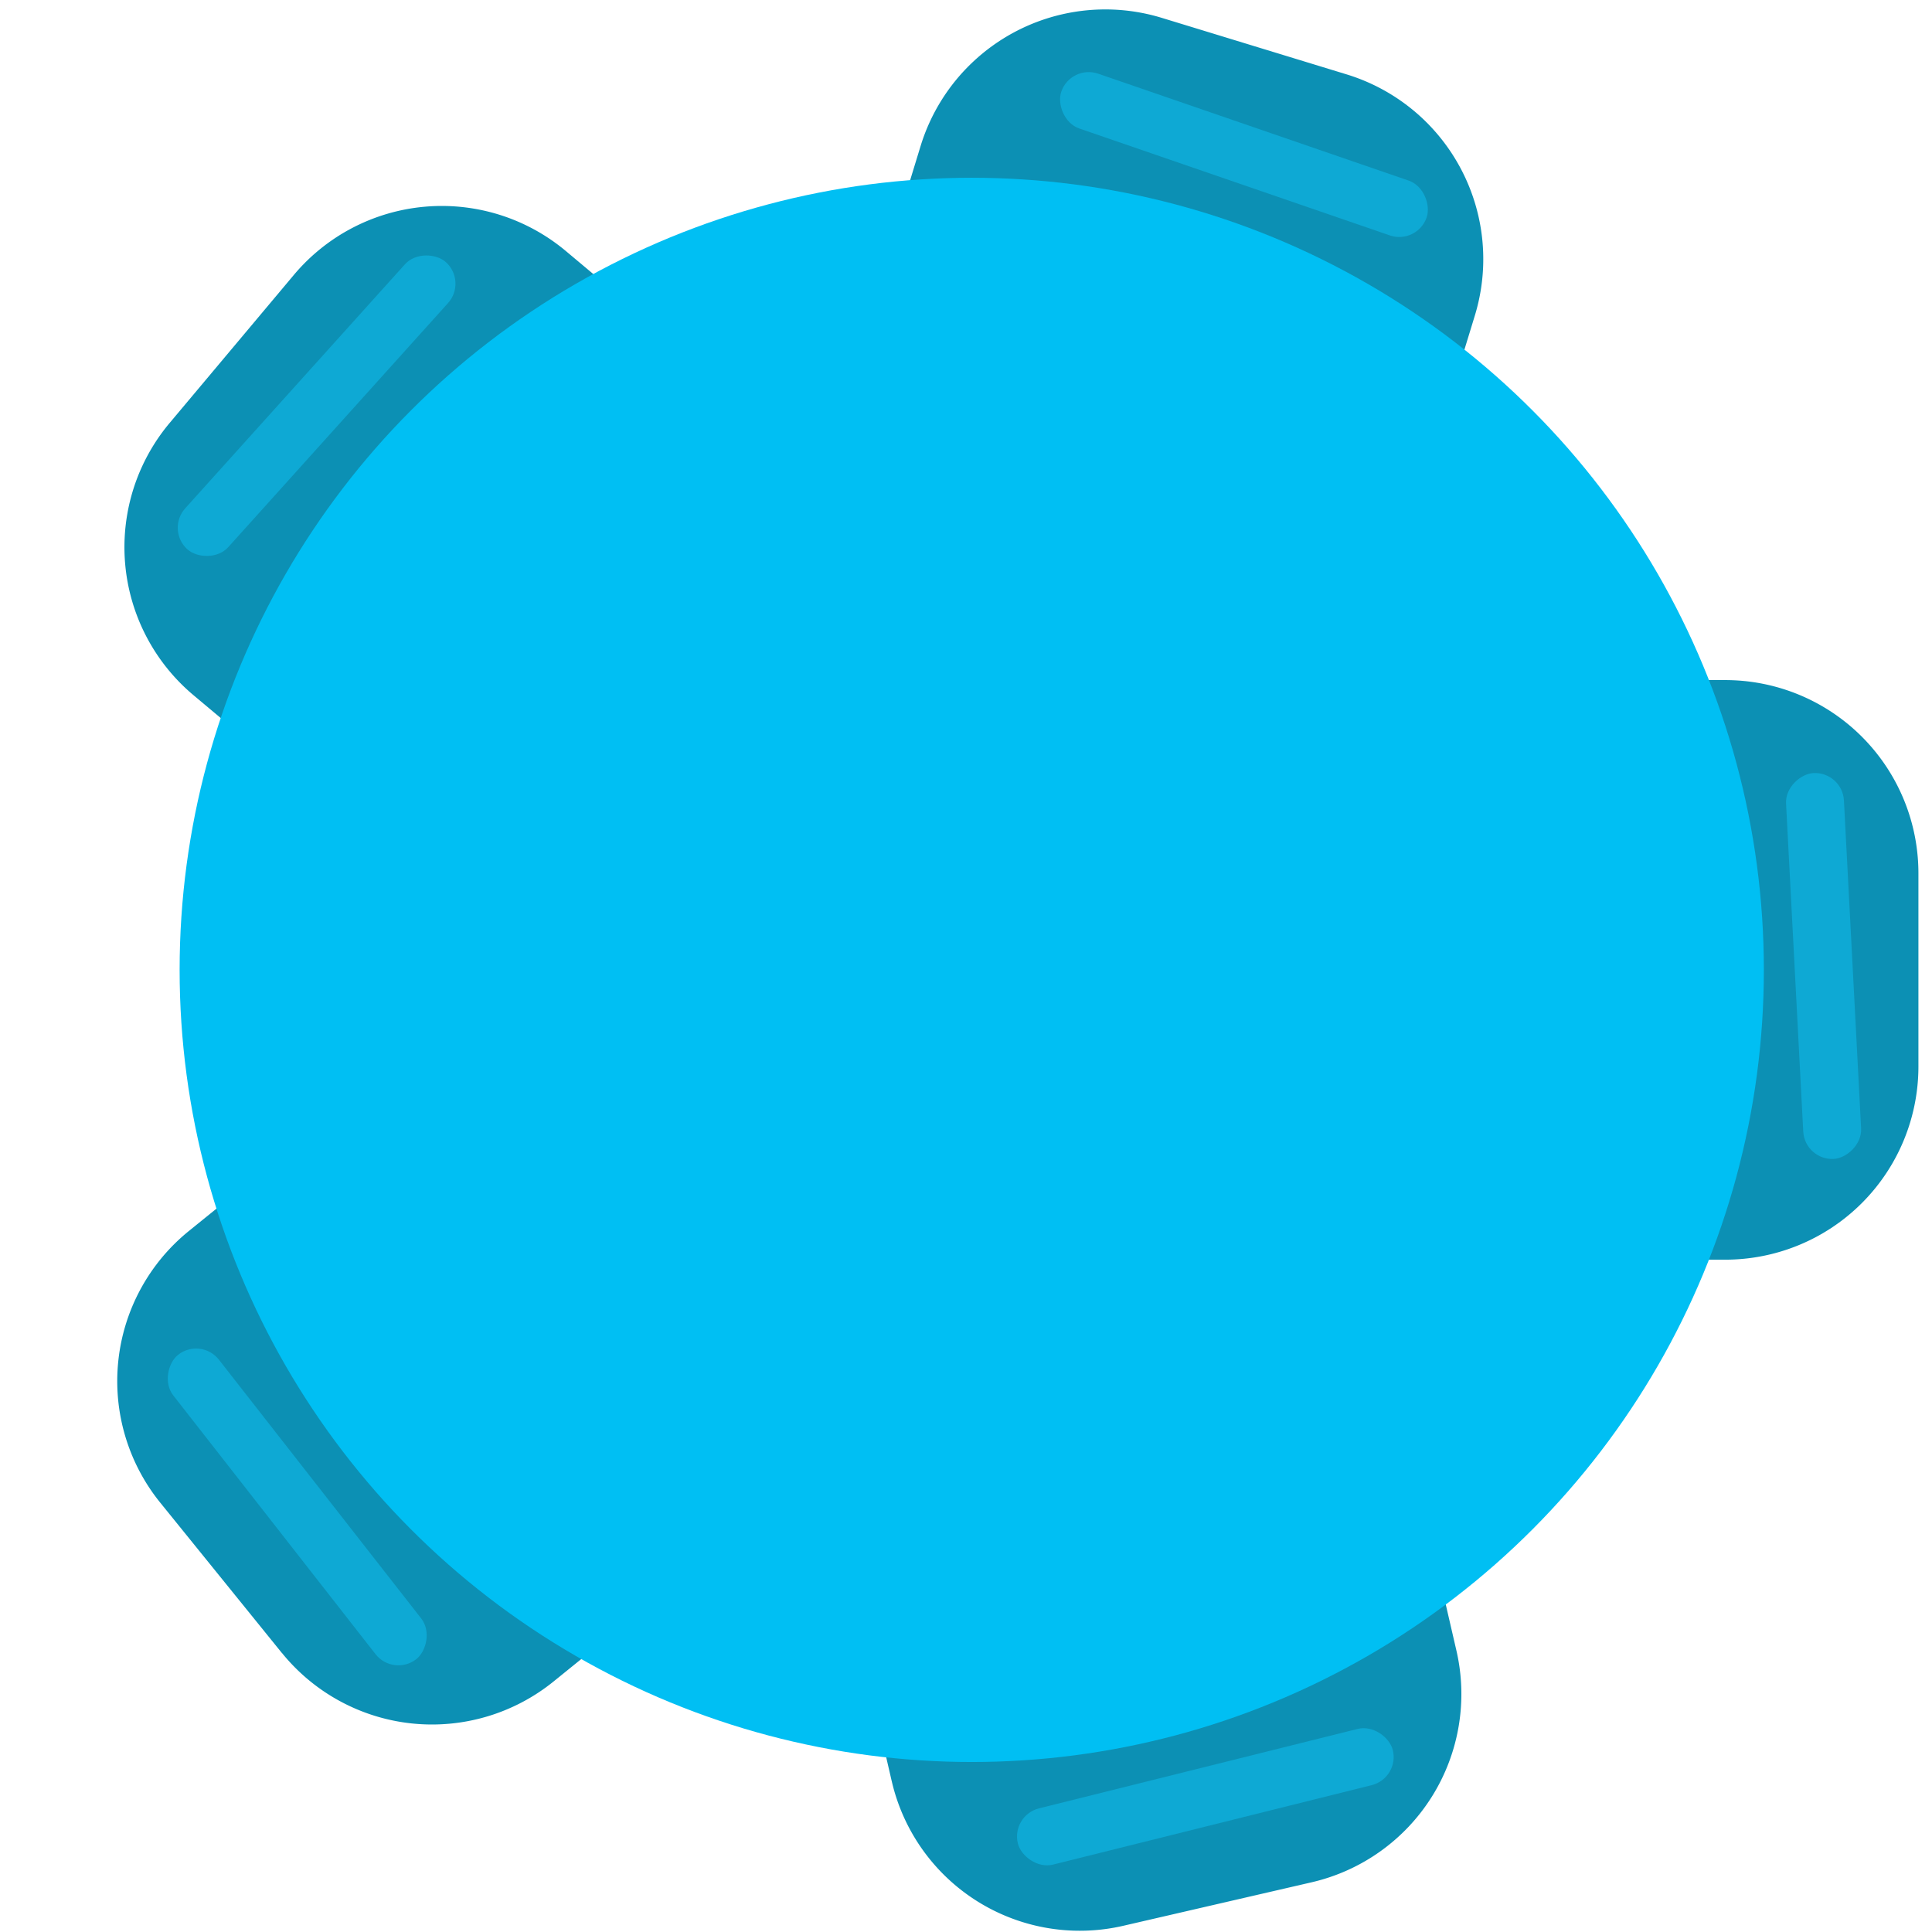 <svg id="round_blue_5" xmlns="http://www.w3.org/2000/svg" width="100" height="100" viewBox="0 0 100 100">
  <circle id="Ellipse_366" data-name="Ellipse 366" cx="50" cy="50" r="50" fill="blue" opacity="0"/>
  <path id="Union_1" data-name="Union 1" d="M181.856,135.982l-.675-2.923,29.231-6.748.675,2.922a10,10,0,0,1-7.494,11.993l-9.743,2.25a9.99,9.99,0,0,1-11.993-7.494Zm-31.567-6.63L144,121.58a10,10,0,0,1,1.478-14.064l2.332-1.888,18.879,23.315-2.332,1.888a10,10,0,0,1-14.064-1.479ZM222,109V79h3a10,10,0,0,1,10,10V99a10,10,0,0,1-10,10ZM145.716,79.78a10,10,0,0,1-1.232-14.089l6.428-7.661A10,10,0,0,1,165,56.8l2.3,1.928L148.015,81.707Zm36.757-25.548.878-2.869a10,10,0,0,1,12.487-6.639l9.563,2.924a10,10,0,0,1,6.639,12.487L211.163,63Z" transform="translate(-135.703 -43.799)" fill="#0c90b4"/>
  <circle id="Ellipse_363" data-name="Ellipse 363" cx="41" cy="41" r="41" transform="translate(9.297 9.201)" fill="#00bff3"/>
  <rect id="Rectangle_2086" data-name="Rectangle 2086" width="20" height="3" rx="1.5" transform="translate(55.421 3.325) rotate(19)" fill="#0ea9d4"/>
  <rect id="Rectangle_2087" data-name="Rectangle 2087" width="20" height="3" rx="1.5" transform="translate(95.363 39.935) rotate(87)" fill="#0ea9d4"/>
  <rect id="Rectangle_2088" data-name="Rectangle 2088" width="20" height="3" rx="1.5" transform="translate(72.454 92.036) rotate(166)" fill="#0ea9d4"/>
  <rect id="Rectangle_2089" data-name="Rectangle 2089" width="20" height="3" rx="1.5" transform="matrix(-0.616, -0.788, 0.788, -0.616, 20.363, 86.803)" fill="#0ea9d4"/>
  <rect id="Rectangle_2090" data-name="Rectangle 2090" width="20" height="3" rx="1.5" transform="translate(8.582 27.427) rotate(-48)" fill="#0ea9d4"/>
</svg>
